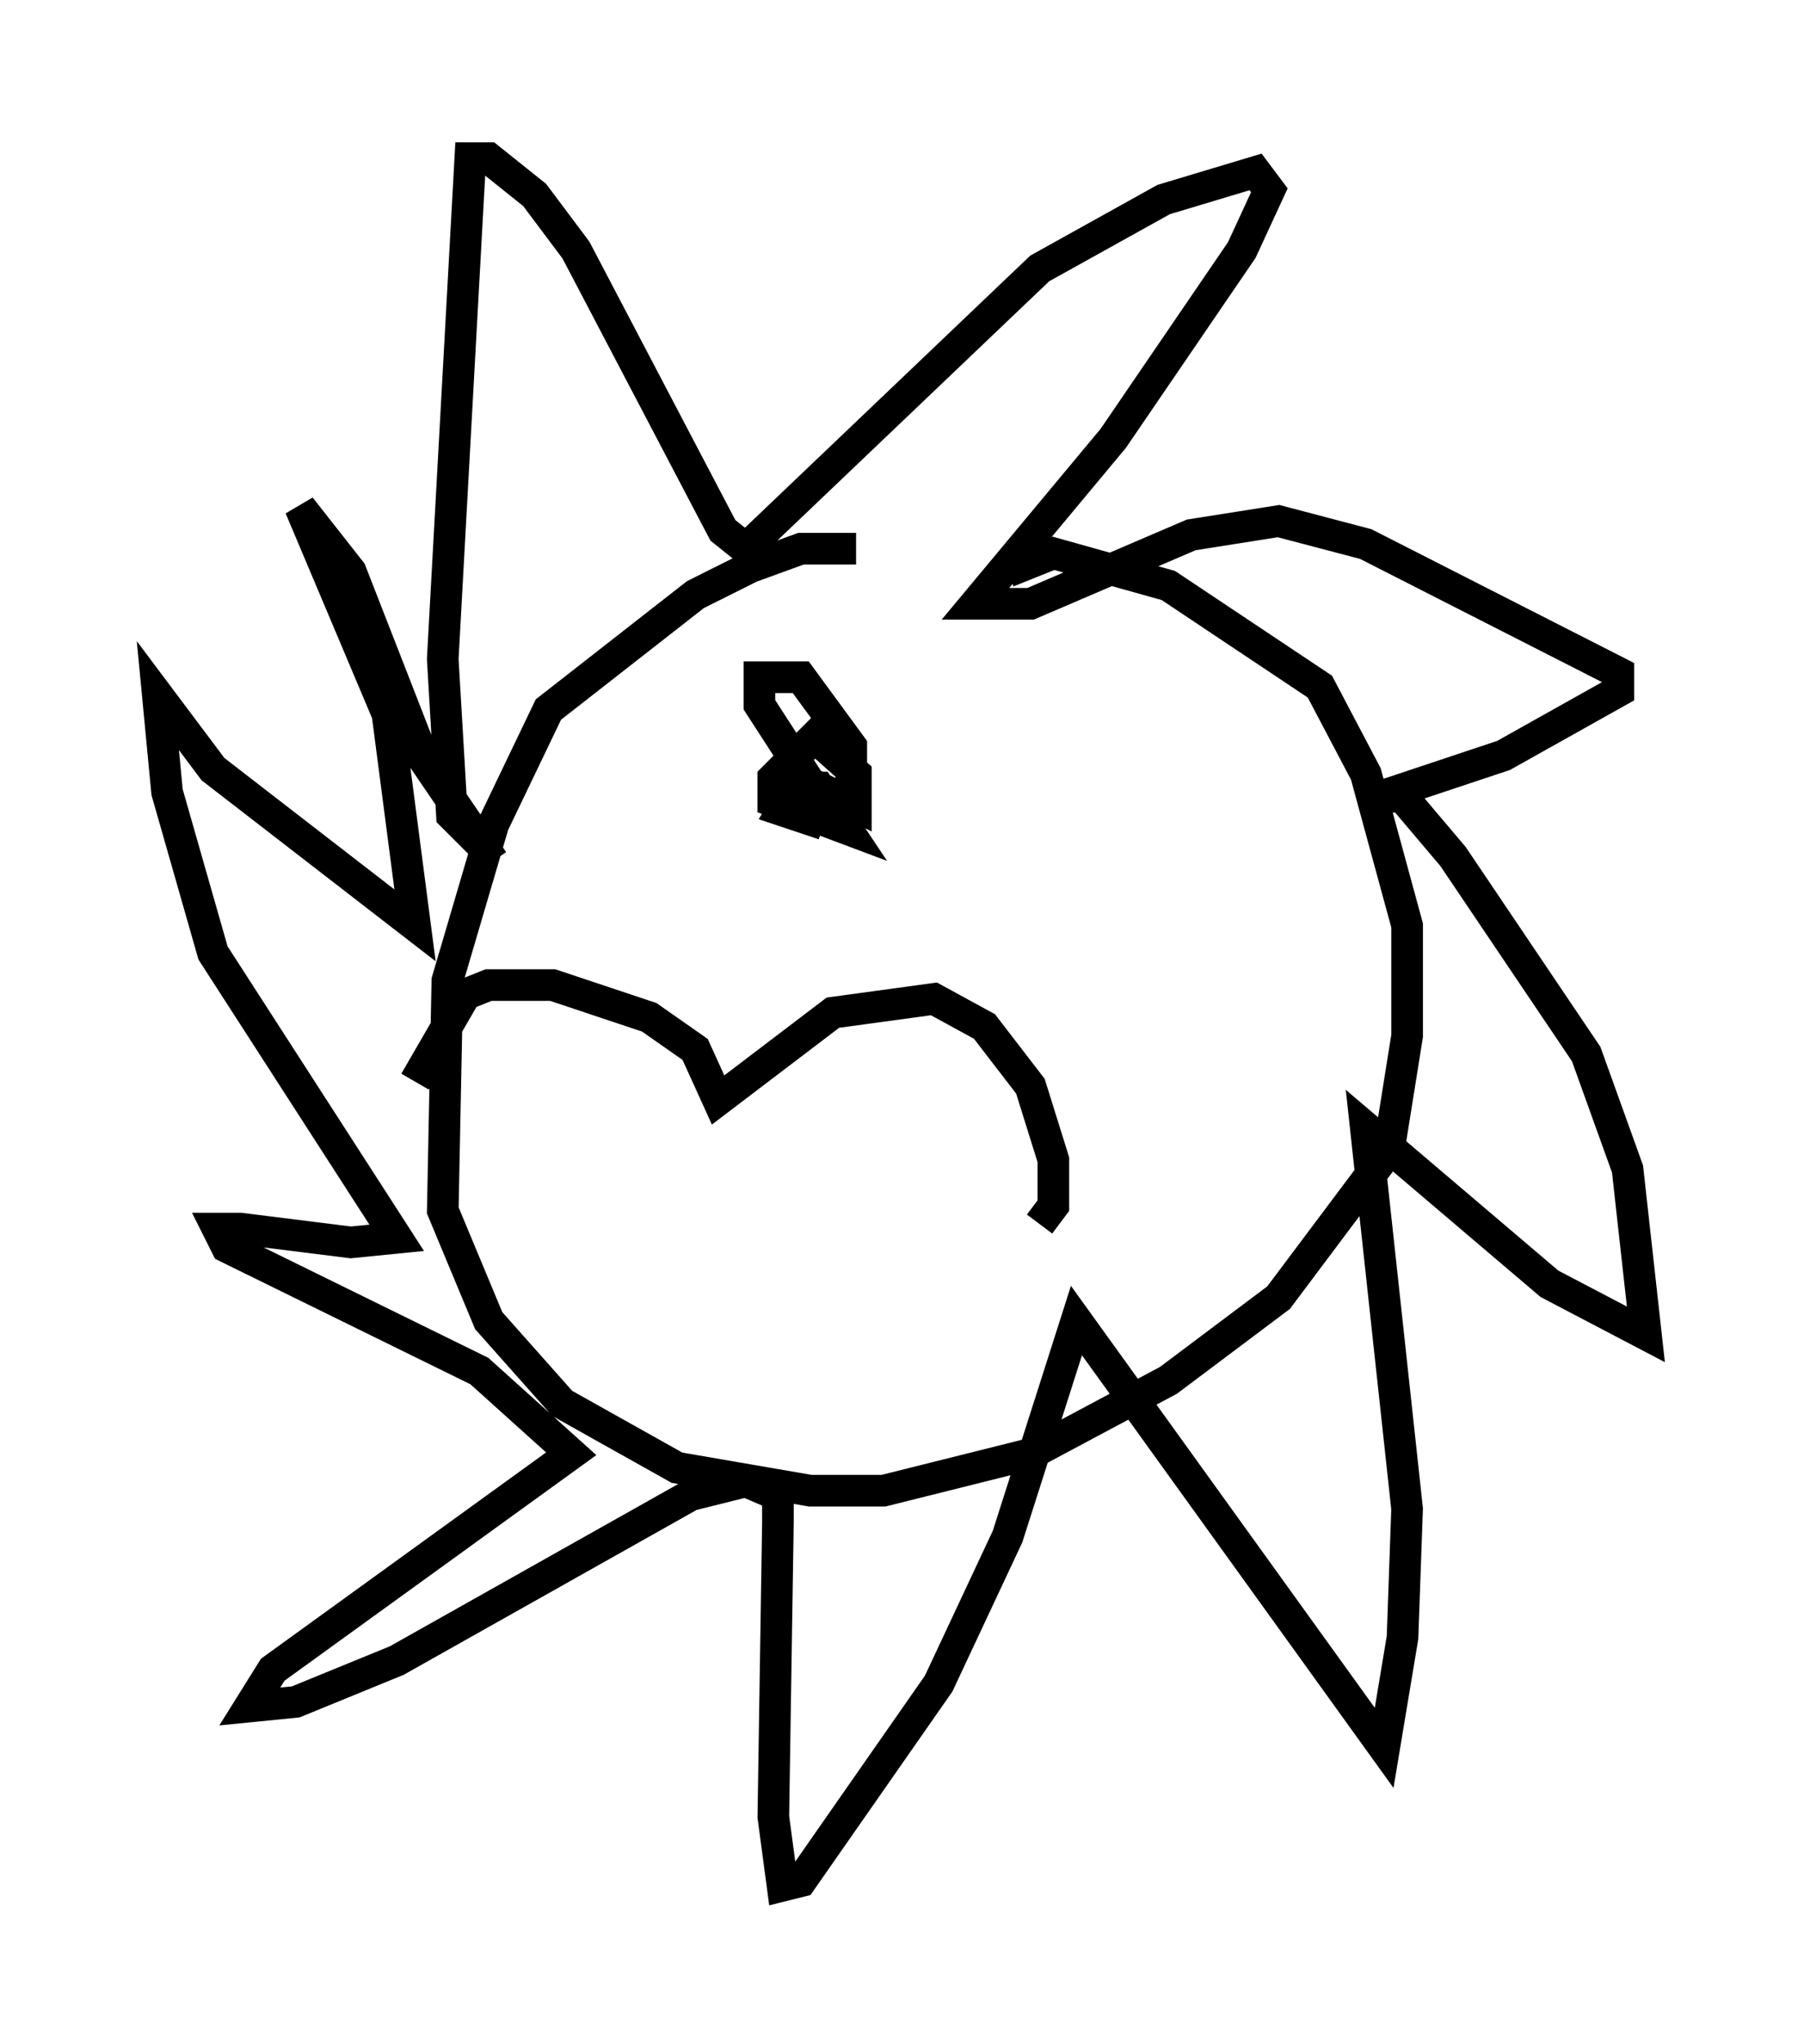 <?xml version="1.0" encoding="utf-8" ?>
<svg baseProfile="full" height="64.614" version="1.1" width="57.061" xmlns="http://www.w3.org/2000/svg" xmlns:ev="http://www.w3.org/2001/xml-events" xmlns:xlink="http://www.w3.org/1999/xlink"><defs /><rect fill="white" height="64.614" width="57.061" x="0" y="0" /><path d="M32.307, 18.508 m-5.229, -1.162 l-1.743, 0.0 -1.598, 0.581 l-1.743, 0.872 -4.648, 3.631 l-1.743, 3.631 -1.453, 4.939 l-0.145, 7.263 1.453, 3.486 l2.324, 2.615 3.631, 2.034 l4.212, 0.726 2.324, 0.0 l4.648, -1.162 4.358, -2.324 l3.486, -2.615 3.486, -4.648 l0.581, -3.631 0.0, -3.486 l-1.307, -4.793 -1.453, -2.76 l-4.793, -3.196 -3.631, -1.017 l-1.453, 0.581 m-16.704, 8.57 l-0.872, -0.872 -0.291, -4.939 l0.872, -15.832 0.581, 0.0 l1.453, 1.162 1.307, 1.743 l4.648, 8.86 0.726, 0.581 l9.296, -8.86 3.922, -2.179 l2.905, -0.872 0.436, 0.581 l-0.872, 1.888 -4.067, 5.955 l-4.358, 5.229 1.743, 0.0 l5.084, -2.179 2.76, -0.436 l2.76, 0.726 7.989, 4.067 l0.0, 0.581 -3.631, 2.034 l-3.922, 1.307 0.726, 0.0 l1.598, 1.888 4.212, 6.246 l1.307, 3.631 0.581, 5.229 l-3.05, -1.598 -5.81, -4.939 l1.307, 12.056 -0.145, 4.067 l-0.581, 3.486 -9.732, -13.508 l-2.179, 6.827 -2.179, 4.648 l-4.358, 6.246 -0.581, 0.145 l-0.291, -2.179 0.145, -9.296 l0.0, -0.872 -1.017, -0.436 l-1.743, 0.436 -9.296, 5.229 l-3.196, 1.307 -1.453, 0.145 l0.726, -1.162 9.441, -6.827 l-2.905, -2.615 -7.989, -3.922 l-0.291, -0.581 0.726, 0.0 l3.486, 0.436 1.453, -0.145 l-5.81, -9.006 -1.453, -5.084 l-0.291, -3.05 1.743, 2.324 l6.391, 4.939 -0.872, -6.682 l-2.76, -6.536 1.598, 2.034 l2.324, 5.955 2.179, 3.196 m17.285, 11.475 l0.436, -0.581 0.0, -1.453 l-0.726, -2.324 -1.453, -1.888 l-1.598, -0.872 -3.196, 0.436 l-3.631, 2.76 -0.726, -1.598 l-1.453, -1.017 -3.05, -1.017 l-2.034, 0.0 -0.726, 0.291 l-1.598, 2.76 m13.218, -7.844 l0.581, -1.162 0.0, -1.598 l-1.598, -2.179 -1.307, 0.0 l0.0, 0.872 1.598, 2.469 l1.453, 0.726 0.0, -1.017 l-1.307, -1.162 -1.307, 1.307 l0.0, 0.726 2.324, 0.872 l-0.872, -1.307 -0.726, 0.0 l-0.436, 0.726 1.307, 0.436 " fill="none" stroke="black" stroke-width="1" /></svg>